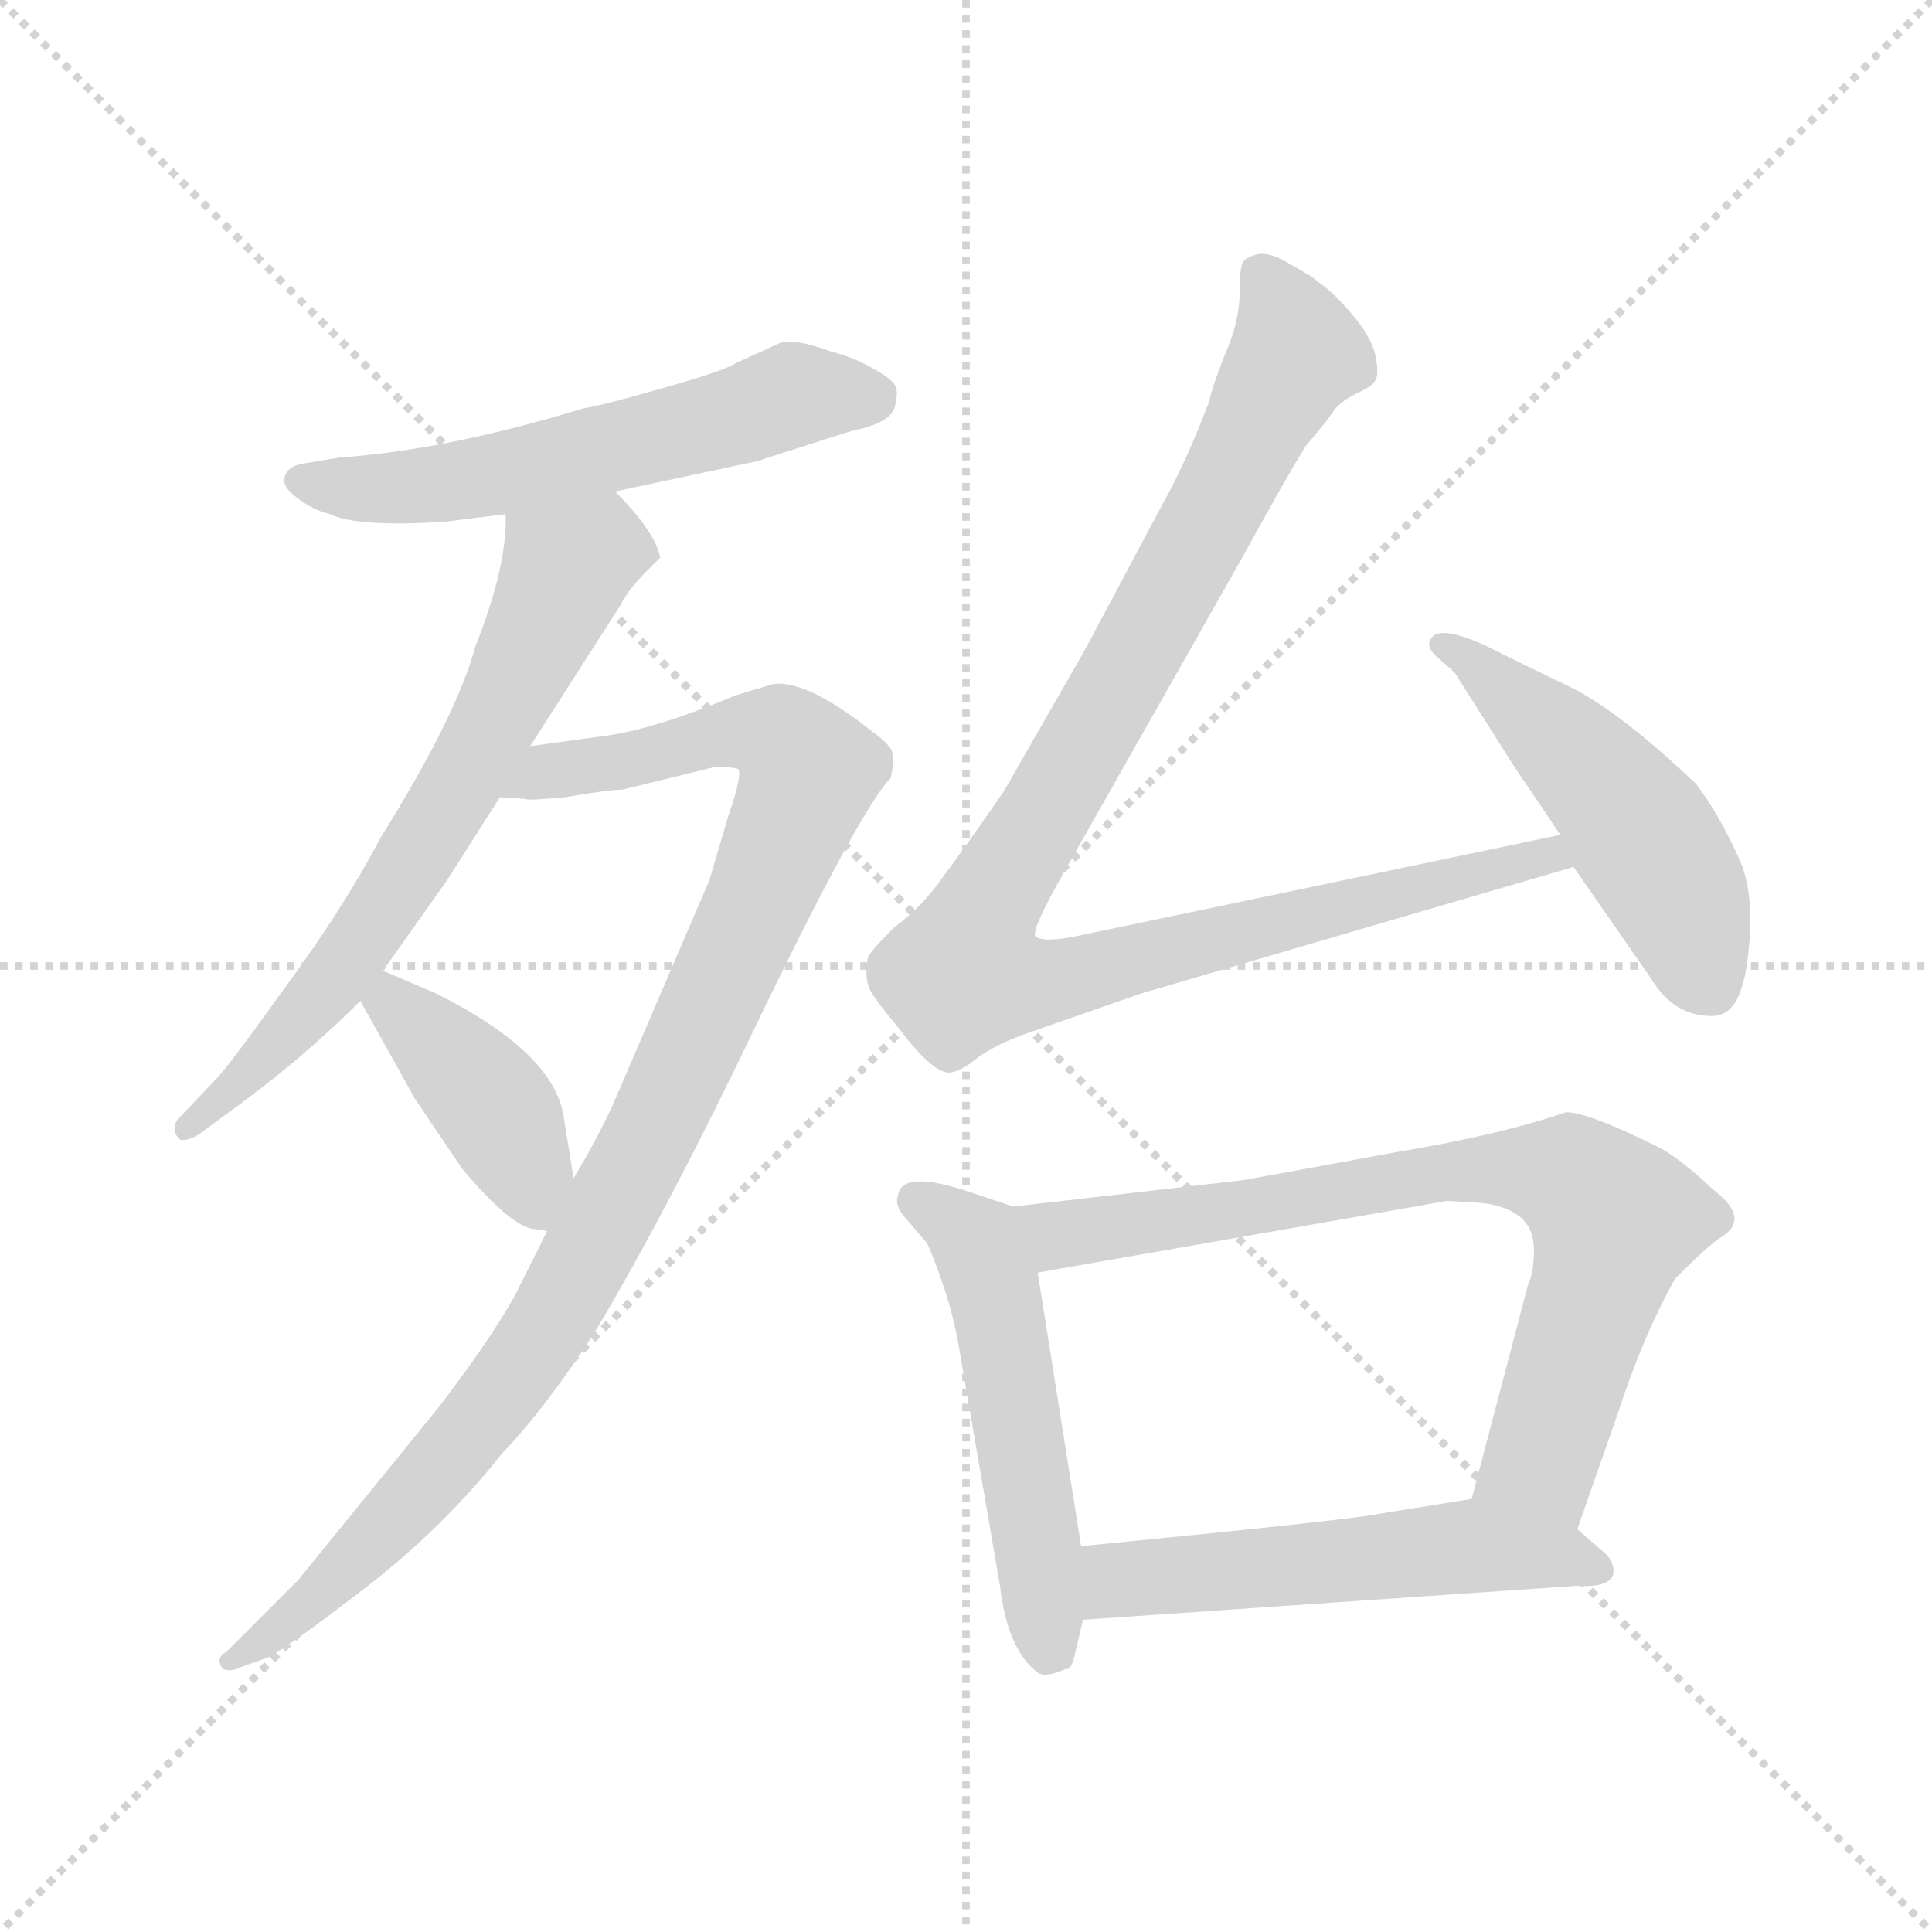 <svg xmlns="http://www.w3.org/2000/svg" version="1.1" viewBox="0 0 1024 1024">
  <g stroke="lightgray" stroke-dasharray="1,1" stroke-width="1" transform="scale(4, 4)">
    <line x1="0" y1="0" x2="256" y2="256" />
    <line x1="256" y1="0" x2="0" y2="256" />
    <line x1="128" y1="0" x2="128" y2="256" />
    <line x1="0" y1="128" x2="256" y2="128" />
  </g>
  <g transform="scale(1.0, -1.0) translate(0.0, -816.50)">
    <style type="text/css">
      
        @keyframes keyframes0 {
          from {
            stroke: blue;
            stroke-dashoffset: 563;
            stroke-width: 128;
          }
          65% {
            animation-timing-function: step-end;
            stroke: blue;
            stroke-dashoffset: 0;
            stroke-width: 128;
          }
          to {
            stroke: black;
            stroke-width: 1024;
          }
        }
        #make-me-a-hanzi-animation-0 {
          animation: keyframes0 0.708s both;
          animation-delay: 0s;
          animation-timing-function: linear;
        }
      
        @keyframes keyframes1 {
          from {
            stroke: blue;
            stroke-dashoffset: 660;
            stroke-width: 128;
          }
          68% {
            animation-timing-function: step-end;
            stroke: blue;
            stroke-dashoffset: 0;
            stroke-width: 128;
          }
          to {
            stroke: black;
            stroke-width: 1024;
          }
        }
        #make-me-a-hanzi-animation-1 {
          animation: keyframes1 0.787s both;
          animation-delay: 0.708s;
          animation-timing-function: linear;
        }
      
        @keyframes keyframes2 {
          from {
            stroke: blue;
            stroke-dashoffset: 995;
            stroke-width: 128;
          }
          76% {
            animation-timing-function: step-end;
            stroke: blue;
            stroke-dashoffset: 0;
            stroke-width: 128;
          }
          to {
            stroke: black;
            stroke-width: 1024;
          }
        }
        #make-me-a-hanzi-animation-2 {
          animation: keyframes2 1.06s both;
          animation-delay: 1.495s;
          animation-timing-function: linear;
        }
      
        @keyframes keyframes3 {
          from {
            stroke: blue;
            stroke-dashoffset: 404;
            stroke-width: 128;
          }
          57% {
            animation-timing-function: step-end;
            stroke: blue;
            stroke-dashoffset: 0;
            stroke-width: 128;
          }
          to {
            stroke: black;
            stroke-width: 1024;
          }
        }
        #make-me-a-hanzi-animation-3 {
          animation: keyframes3 0.579s both;
          animation-delay: 2.555s;
          animation-timing-function: linear;
        }
      
        @keyframes keyframes4 {
          from {
            stroke: blue;
            stroke-dashoffset: 1003;
            stroke-width: 128;
          }
          77% {
            animation-timing-function: step-end;
            stroke: blue;
            stroke-dashoffset: 0;
            stroke-width: 128;
          }
          to {
            stroke: black;
            stroke-width: 1024;
          }
        }
        #make-me-a-hanzi-animation-4 {
          animation: keyframes4 1.066s both;
          animation-delay: 3.134s;
          animation-timing-function: linear;
        }
      
        @keyframes keyframes5 {
          from {
            stroke: blue;
            stroke-dashoffset: 492;
            stroke-width: 128;
          }
          62% {
            animation-timing-function: step-end;
            stroke: blue;
            stroke-dashoffset: 0;
            stroke-width: 128;
          }
          to {
            stroke: black;
            stroke-width: 1024;
          }
        }
        #make-me-a-hanzi-animation-5 {
          animation: keyframes5 0.65s both;
          animation-delay: 4.2s;
          animation-timing-function: linear;
        }
      
        @keyframes keyframes6 {
          from {
            stroke: blue;
            stroke-dashoffset: 513;
            stroke-width: 128;
          }
          63% {
            animation-timing-function: step-end;
            stroke: blue;
            stroke-dashoffset: 0;
            stroke-width: 128;
          }
          to {
            stroke: black;
            stroke-width: 1024;
          }
        }
        #make-me-a-hanzi-animation-6 {
          animation: keyframes6 0.667s both;
          animation-delay: 4.85s;
          animation-timing-function: linear;
        }
      
        @keyframes keyframes7 {
          from {
            stroke: blue;
            stroke-dashoffset: 744;
            stroke-width: 128;
          }
          71% {
            animation-timing-function: step-end;
            stroke: blue;
            stroke-dashoffset: 0;
            stroke-width: 128;
          }
          to {
            stroke: black;
            stroke-width: 1024;
          }
        }
        #make-me-a-hanzi-animation-7 {
          animation: keyframes7 0.855s both;
          animation-delay: 5.518s;
          animation-timing-function: linear;
        }
      
        @keyframes keyframes8 {
          from {
            stroke: blue;
            stroke-dashoffset: 531;
            stroke-width: 128;
          }
          63% {
            animation-timing-function: step-end;
            stroke: blue;
            stroke-dashoffset: 0;
            stroke-width: 128;
          }
          to {
            stroke: black;
            stroke-width: 1024;
          }
        }
        #make-me-a-hanzi-animation-8 {
          animation: keyframes8 0.682s both;
          animation-delay: 6.373s;
          animation-timing-function: linear;
        }
      
    </style>
    
      <path d="M 326 556 L 401 572 L 451 588 Q 471 592 474 600 Q 476 607 475 611 Q 474 615 463 621 Q 453 627 441 630 Q 422 637 414 635 L 390 624 Q 384 620 352 611 Q 321 602 309 600 Q 237 578 180 574 L 162 571 Q 153 570 151 564 Q 149 559 157 553 Q 166 546 175 544 Q 189 537 236 540 L 268 544 L 326 556 Z" fill="lightgray" />
    
      <path d="M 268 544 Q 269 517 252 474 Q 242 437 202 373 Q 182 335 151 293 Q 121 251 114 244 L 94 223 Q 91 218 94 214 Q 96 210 105 215 L 120 226 Q 159 254 191 286 L 203 302 L 237 350 L 265 394 L 281 421 L 329 496 Q 333 504 342 513 L 350 521 Q 347 535 326 556 C 306 578 269 574 268 544 Z" fill="lightgray" />
    
      <path d="M 290 164 L 273 130 Q 259 105 232 70 L 158 -21 L 120 -59 Q 114 -62 118 -68 Q 122 -70 128 -67 L 142 -62 Q 155 -55 195 -24 Q 235 7 266 46 Q 289 70 315 110 Q 354 175 405 282 Q 457 389 472 404 Q 474 412 473 417 Q 473 421 462 429 Q 428 456 410 454 L 390 448 Q 345 429 317 426 L 281 421 C 251 417 235 395 265 394 L 279 393 Q 279 392 300 394 Q 323 398 330 398 L 379 410 Q 388 410 391 409 Q 394 407 386 384 L 376 350 L 327 236 Q 319 217 304 192 L 290 164 Z" fill="lightgray" />
    
      <path d="M 191 286 L 220 234 L 245 197 Q 272 165 284 165 L 290 164 C 309 161 309 162 304 192 L 299 223 Q 295 258 231 290 L 203 302 C 176 314 176 312 191 286 Z" fill="lightgray" />
    
      <path d="M 827 374 L 569 320 Q 553 317 549 320 Q 546 322 561 349 L 659 522 Q 682 564 692 580 Q 704 594 707 599 Q 711 604 719 608 Q 728 612 729 615 Q 731 618 729 628 Q 727 637 719 647 Q 711 657 704 663 L 695 670 L 683 677 Q 675 682 668 682 Q 662 681 659 678 Q 657 675 657 661 Q 657 646 649 628 Q 642 610 641 604 Q 628 570 616 549 L 575 472 L 532 397 Q 512 368 500 352 Q 489 336 474 325 Q 461 312 460 309 Q 458 299 461 292 Q 465 285 476 272 Q 494 248 503 248 Q 508 248 517 255 Q 526 262 542 268 L 605 290 L 834 357 C 863 365 856 380 827 374 Z" fill="lightgray" />
    
      <path d="M 834 357 L 875 298 Q 887 278 907 278 Q 914 278 918 283 Q 922 287 925 300 Q 932 341 921 363 Q 911 385 899 401 Q 861 437 835 451 L 798 469 Q 762 488 758 477 Q 756 473 762 468 L 771 460 L 804 408 Q 813 395 827 374 L 834 357 Z" fill="lightgray" />
    
      <path d="M 537 177 L 510 186 Q 478 196 476 183 Q 474 178 479 172 L 491 158 Q 493 155 499 138 Q 505 121 508 104 L 530 -24 Q 534 -58 550 -70 Q 554 -73 565 -68 Q 568 -69 570 -59 L 574 -42 L 573 -3 L 550 142 C 545 172 545 174 537 177 Z" fill="lightgray" />
    
      <path d="M 659 191 L 537 177 C 507 174 520 137 550 142 L 767 180 L 784 179 Q 797 178 805 172 Q 813 166 813 154 Q 813 142 810 136 L 780 22 C 772 -7 826 -22 836 6 L 857 66 Q 871 109 888 139 Q 904 155 911 160 Q 929 170 908 186 Q 891 202 880 208 Q 842 227 830 227 Q 795 215 741 206 L 659 191 Z" fill="lightgray" />
    
      <path d="M 574 -42 L 836 -24 Q 853 -25 855 -18 Q 856 -12 851 -7 L 836 6 C 813 26 810 27 780 22 L 730 14 Q 716 11 573 -3 C 543 -6 544 -44 574 -42 Z" fill="lightgray" />
    
    
      <clipPath id="make-me-a-hanzi-clip-0">
        <path d="M 326 556 L 401 572 L 451 588 Q 471 592 474 600 Q 476 607 475 611 Q 474 615 463 621 Q 453 627 441 630 Q 422 637 414 635 L 390 624 Q 384 620 352 611 Q 321 602 309 600 Q 237 578 180 574 L 162 571 Q 153 570 151 564 Q 149 559 157 553 Q 166 546 175 544 Q 189 537 236 540 L 268 544 L 326 556 Z" />
      </clipPath>
      <path clip-path="url(#make-me-a-hanzi-clip-0)" d="M 160 562 L 225 558 L 359 587 L 419 607 L 461 607" fill="none" id="make-me-a-hanzi-animation-0" stroke-dasharray="435 870" stroke-linecap="round" />
    
      <clipPath id="make-me-a-hanzi-clip-1">
        <path d="M 268 544 Q 269 517 252 474 Q 242 437 202 373 Q 182 335 151 293 Q 121 251 114 244 L 94 223 Q 91 218 94 214 Q 96 210 105 215 L 120 226 Q 159 254 191 286 L 203 302 L 237 350 L 265 394 L 281 421 L 329 496 Q 333 504 342 513 L 350 521 Q 347 535 326 556 C 306 578 269 574 268 544 Z" />
      </clipPath>
      <path clip-path="url(#make-me-a-hanzi-clip-1)" d="M 340 523 L 316 525 L 300 515 L 258 426 L 185 309 L 122 237 L 99 219" fill="none" id="make-me-a-hanzi-animation-1" stroke-dasharray="532 1064" stroke-linecap="round" />
    
      <clipPath id="make-me-a-hanzi-clip-2">
        <path d="M 290 164 L 273 130 Q 259 105 232 70 L 158 -21 L 120 -59 Q 114 -62 118 -68 Q 122 -70 128 -67 L 142 -62 Q 155 -55 195 -24 Q 235 7 266 46 Q 289 70 315 110 Q 354 175 405 282 Q 457 389 472 404 Q 474 412 473 417 Q 473 421 462 429 Q 428 456 410 454 L 390 448 Q 345 429 317 426 L 281 421 C 251 417 235 395 265 394 L 279 393 Q 279 392 300 394 Q 323 398 330 398 L 379 410 Q 388 410 391 409 Q 394 407 386 384 L 376 350 L 327 236 Q 319 217 304 192 L 290 164 Z" />
      </clipPath>
      <path clip-path="url(#make-me-a-hanzi-clip-2)" d="M 272 399 L 401 429 L 416 424 L 428 407 L 350 224 L 292 116 L 201 2 L 123 -64" fill="none" id="make-me-a-hanzi-animation-2" stroke-dasharray="867 1734" stroke-linecap="round" />
    
      <clipPath id="make-me-a-hanzi-clip-3">
        <path d="M 191 286 L 220 234 L 245 197 Q 272 165 284 165 L 290 164 C 309 161 309 162 304 192 L 299 223 Q 295 258 231 290 L 203 302 C 176 314 176 312 191 286 Z" />
      </clipPath>
      <path clip-path="url(#make-me-a-hanzi-clip-3)" d="M 207 293 L 208 284 L 261 231 L 289 174" fill="none" id="make-me-a-hanzi-animation-3" stroke-dasharray="276 552" stroke-linecap="round" />
    
      <clipPath id="make-me-a-hanzi-clip-4">
        <path d="M 827 374 L 569 320 Q 553 317 549 320 Q 546 322 561 349 L 659 522 Q 682 564 692 580 Q 704 594 707 599 Q 711 604 719 608 Q 728 612 729 615 Q 731 618 729 628 Q 727 637 719 647 Q 711 657 704 663 L 695 670 L 683 677 Q 675 682 668 682 Q 662 681 659 678 Q 657 675 657 661 Q 657 646 649 628 Q 642 610 641 604 Q 628 570 616 549 L 575 472 L 532 397 Q 512 368 500 352 Q 489 336 474 325 Q 461 312 460 309 Q 458 299 461 292 Q 465 285 476 272 Q 494 248 503 248 Q 508 248 517 255 Q 526 262 542 268 L 605 290 L 834 357 C 863 365 856 380 827 374 Z" />
      </clipPath>
      <path clip-path="url(#make-me-a-hanzi-clip-4)" d="M 667 673 L 688 629 L 525 340 L 511 301 L 540 295 L 567 298 L 820 363 L 825 358" fill="none" id="make-me-a-hanzi-animation-4" stroke-dasharray="875 1750" stroke-linecap="round" />
    
      <clipPath id="make-me-a-hanzi-clip-5">
        <path d="M 834 357 L 875 298 Q 887 278 907 278 Q 914 278 918 283 Q 922 287 925 300 Q 932 341 921 363 Q 911 385 899 401 Q 861 437 835 451 L 798 469 Q 762 488 758 477 Q 756 473 762 468 L 771 460 L 804 408 Q 813 395 827 374 L 834 357 Z" />
      </clipPath>
      <path clip-path="url(#make-me-a-hanzi-clip-5)" d="M 764 474 L 784 466 L 858 391 L 884 353 L 906 294" fill="none" id="make-me-a-hanzi-animation-5" stroke-dasharray="364 728" stroke-linecap="round" />
    
      <clipPath id="make-me-a-hanzi-clip-6">
        <path d="M 537 177 L 510 186 Q 478 196 476 183 Q 474 178 479 172 L 491 158 Q 493 155 499 138 Q 505 121 508 104 L 530 -24 Q 534 -58 550 -70 Q 554 -73 565 -68 Q 568 -69 570 -59 L 574 -42 L 573 -3 L 550 142 C 545 172 545 174 537 177 Z" />
      </clipPath>
      <path clip-path="url(#make-me-a-hanzi-clip-6)" d="M 486 180 L 512 164 L 525 139 L 556 -57" fill="none" id="make-me-a-hanzi-animation-6" stroke-dasharray="385 770" stroke-linecap="round" />
    
      <clipPath id="make-me-a-hanzi-clip-7">
        <path d="M 659 191 L 537 177 C 507 174 520 137 550 142 L 767 180 L 784 179 Q 797 178 805 172 Q 813 166 813 154 Q 813 142 810 136 L 780 22 C 772 -7 826 -22 836 6 L 857 66 Q 871 109 888 139 Q 904 155 911 160 Q 929 170 908 186 Q 891 202 880 208 Q 842 227 830 227 Q 795 215 741 206 L 659 191 Z" />
      </clipPath>
      <path clip-path="url(#make-me-a-hanzi-clip-7)" d="M 545 173 L 570 162 L 786 198 L 835 190 L 855 167 L 847 135 L 817 43 L 789 27" fill="none" id="make-me-a-hanzi-animation-7" stroke-dasharray="616 1232" stroke-linecap="round" />
    
      <clipPath id="make-me-a-hanzi-clip-8">
        <path d="M 574 -42 L 836 -24 Q 853 -25 855 -18 Q 856 -12 851 -7 L 836 6 C 813 26 810 27 780 22 L 730 14 Q 716 11 573 -3 C 543 -6 544 -44 574 -42 Z" />
      </clipPath>
      <path clip-path="url(#make-me-a-hanzi-clip-8)" d="M 581 -35 L 591 -22 L 615 -17 L 778 -3 L 847 -15" fill="none" id="make-me-a-hanzi-animation-8" stroke-dasharray="403 806" stroke-linecap="round" />
    
  </g>
</svg>